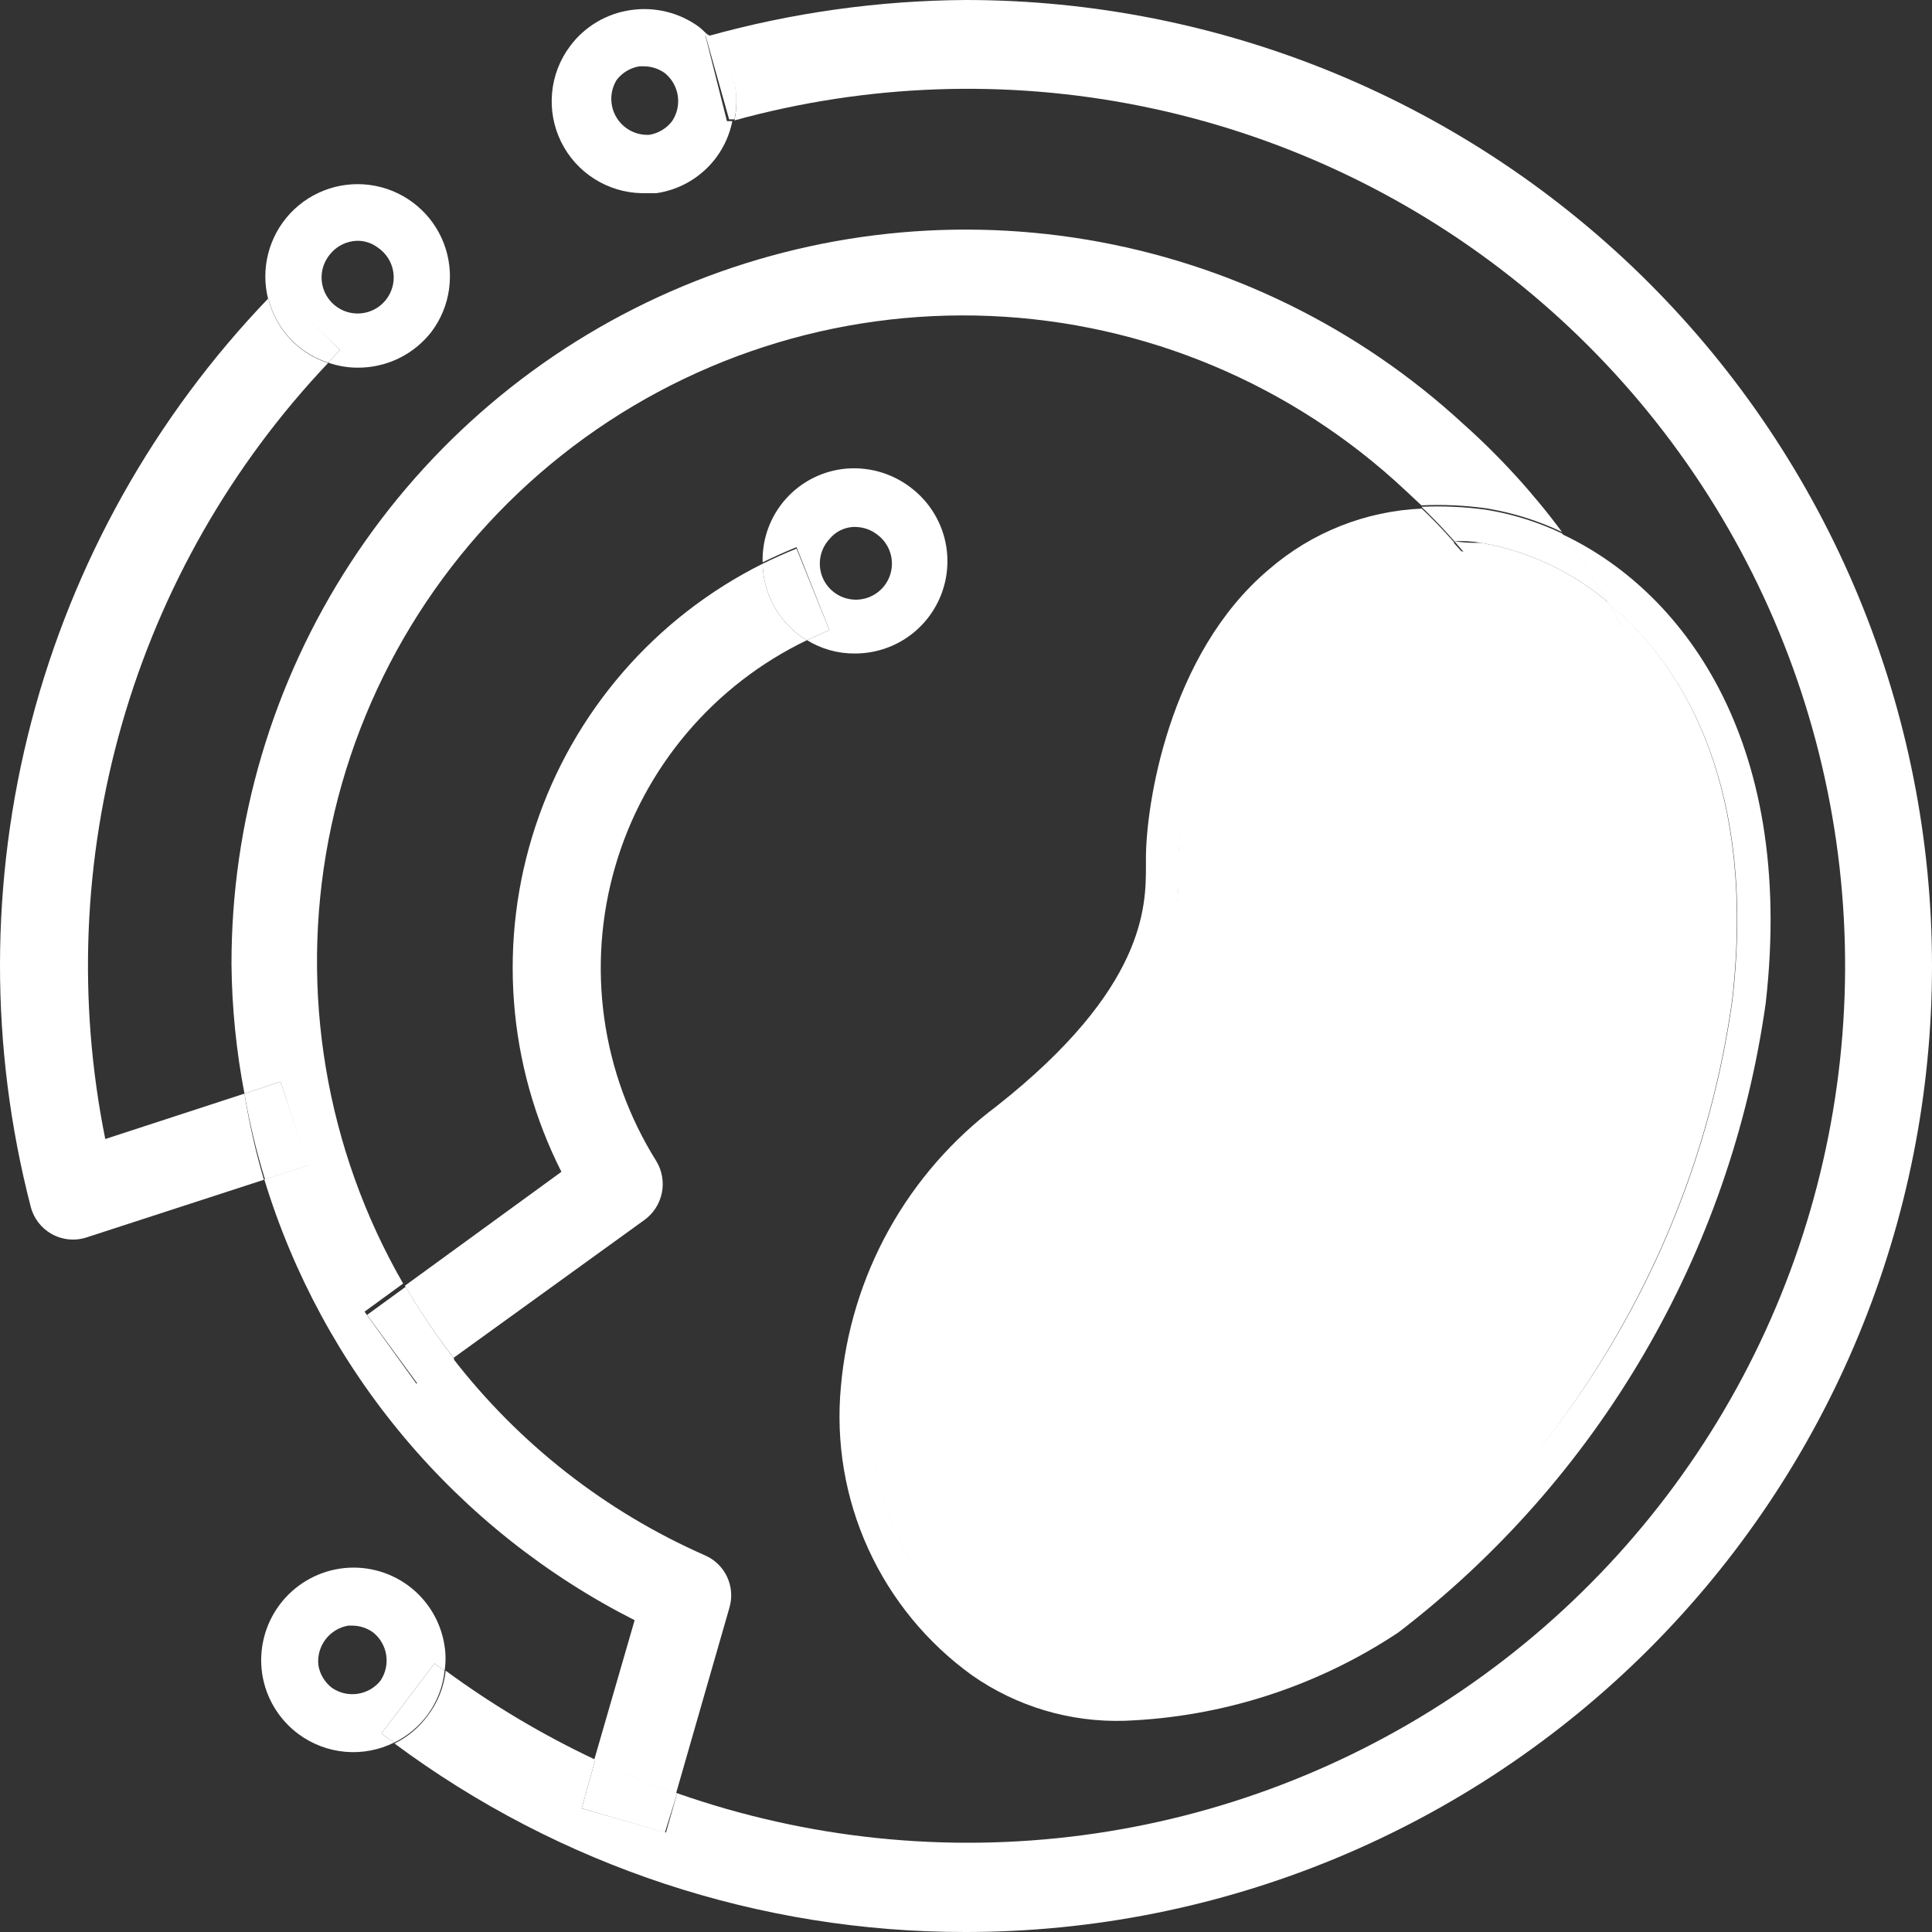 <svg width="116" height="116" viewBox="0 0 116 116" fill="none" xmlns="http://www.w3.org/2000/svg">
<rect x="0" y="0" width="116" height="116" fill="#333333" stroke="none"/>
<path d="M20.415 21.014L19.701 21.772C20.264 21.97 20.857 22.073 21.455 22.075C22.315 22.083 23.165 21.892 23.939 21.517C24.713 21.141 25.389 20.591 25.915 19.91C26.475 19.16 26.836 18.279 26.963 17.352C27.091 16.424 26.981 15.479 26.645 14.604C26.308 13.73 25.755 12.956 25.037 12.354C24.319 11.752 23.461 11.341 22.541 11.16C21.622 10.98 20.672 11.035 19.779 11.321C18.887 11.607 18.082 12.115 17.439 12.797C16.797 13.478 16.338 14.312 16.105 15.219C15.871 16.126 15.872 17.078 16.107 17.984L16.648 17.4L20.415 21.014ZM19.788 15.301C19.985 15.045 20.237 14.836 20.525 14.69C20.814 14.544 21.131 14.464 21.455 14.457C21.9 14.454 22.334 14.598 22.689 14.868C23.049 15.113 23.328 15.46 23.488 15.865C23.647 16.271 23.681 16.715 23.584 17.14C23.487 17.564 23.265 17.95 22.945 18.246C22.625 18.542 22.224 18.735 21.793 18.799C21.362 18.864 20.921 18.796 20.529 18.607C20.137 18.416 19.811 18.113 19.595 17.735C19.378 17.357 19.281 16.922 19.315 16.488C19.349 16.054 19.514 15.64 19.788 15.301Z" fill="white"/>
<path d="M42.347 2.121H42.52C42.347 1.969 42.174 1.775 41.979 1.623C40.796 0.755 39.317 0.389 37.865 0.606C37.146 0.709 36.454 0.953 35.83 1.324C35.206 1.696 34.661 2.187 34.228 2.77C33.617 3.584 33.243 4.551 33.148 5.564C33.052 6.577 33.239 7.597 33.687 8.511C34.135 9.425 34.827 10.197 35.687 10.742C36.547 11.287 37.54 11.584 38.558 11.6H39.403C40.119 11.497 40.807 11.252 41.428 10.881C42.048 10.509 42.589 10.018 43.018 9.436C43.49 8.793 43.815 8.054 43.971 7.272H43.646L42.347 2.121ZM40.355 7.272C40.022 7.709 39.534 8.003 38.991 8.094C38.597 8.116 38.204 8.03 37.855 7.846C37.505 7.661 37.214 7.384 37.011 7.045C36.808 6.706 36.701 6.318 36.703 5.923C36.705 5.528 36.815 5.141 37.021 4.804C37.355 4.367 37.842 4.073 38.385 3.982H38.688C39.132 3.989 39.563 4.133 39.922 4.393C40.339 4.733 40.615 5.217 40.695 5.749C40.775 6.281 40.654 6.824 40.355 7.272Z" fill="white"/>
<path d="M17.926 104.119C18.746 104.725 19.718 105.093 20.735 105.181C21.751 105.269 22.772 105.074 23.684 104.616C23.425 104.443 23.143 104.27 22.905 104.075L26.088 99.877L26.694 100.31C26.77 99.822 26.77 99.326 26.694 98.838C26.588 98.118 26.341 97.426 25.966 96.802C25.592 96.178 25.098 95.634 24.512 95.201C23.927 94.769 23.261 94.456 22.555 94.282C21.848 94.108 21.113 94.075 20.394 94.185C18.944 94.409 17.642 95.197 16.77 96.376C15.898 97.556 15.528 99.032 15.739 100.483C15.847 101.203 16.095 101.894 16.47 102.518C16.846 103.142 17.34 103.686 17.926 104.119ZM19.549 98.427C19.883 97.989 20.371 97.695 20.913 97.604H21.173C21.617 97.612 22.048 97.755 22.407 98.016C22.83 98.356 23.11 98.844 23.19 99.381C23.27 99.918 23.145 100.466 22.84 100.916C22.499 101.339 22.012 101.618 21.474 101.698C20.937 101.778 20.389 101.653 19.939 101.348C19.502 101.015 19.207 100.528 19.116 99.985C19.054 99.429 19.209 98.871 19.549 98.427Z" fill="white"/>
<path d="M49.794 37.83L48.452 38.436C49.311 38.965 50.301 39.242 51.31 39.237C52.453 39.243 53.57 38.897 54.508 38.245C55.446 37.592 56.159 36.666 56.55 35.593C56.942 34.519 56.991 33.351 56.693 32.248C56.394 31.146 55.761 30.162 54.882 29.433C53.755 28.486 52.301 28.019 50.834 28.134C49.433 28.25 48.129 28.898 47.191 29.944C46.253 30.991 45.751 32.357 45.789 33.761C46.46 33.437 47.131 33.134 47.824 32.852L49.794 37.83ZM49.794 32.376C49.965 32.163 50.178 31.987 50.42 31.86C50.663 31.734 50.929 31.659 51.202 31.64H51.375C51.856 31.648 52.32 31.816 52.696 32.117C53.044 32.38 53.304 32.743 53.442 33.158C53.58 33.572 53.589 34.019 53.469 34.439C53.348 34.858 53.103 35.232 52.766 35.51C52.429 35.788 52.016 35.958 51.581 35.997C51.146 36.036 50.709 35.942 50.328 35.728C49.947 35.514 49.639 35.19 49.446 34.799C49.253 34.407 49.183 33.966 49.245 33.533C49.307 33.101 49.498 32.698 49.794 32.376Z" fill="white"/>
<path d="M43.797 96.522C43.977 95.91 43.926 95.253 43.655 94.675C43.384 94.097 42.911 93.638 42.325 93.384C36.361 90.76 31.151 86.682 27.17 81.525L25.005 83.083L21.888 78.754L24.204 77.066C19.565 69.008 17.976 59.552 19.726 50.421C21.477 41.29 26.451 33.091 33.742 27.319C41.033 21.546 50.156 18.584 59.449 18.972C68.741 19.36 77.585 23.073 84.37 29.433L85.344 30.342C86.631 30.283 87.921 30.341 89.198 30.515C90.788 30.77 92.333 31.251 93.787 31.943C92.035 29.583 90.048 27.408 87.855 25.451C81.553 19.643 73.694 15.799 65.24 14.387C56.786 12.976 48.104 14.058 40.256 17.503C32.408 20.948 25.735 26.605 21.054 33.782C16.373 40.96 13.886 49.346 13.899 57.913C13.925 60.514 14.186 63.107 14.678 65.661L16.843 64.947L18.489 69.968L15.869 70.812C17.599 76.494 20.461 81.768 24.282 86.316C28.103 90.865 32.804 94.594 38.104 97.28L35.679 105.655C37.303 106.413 38.926 107.084 40.593 107.668L43.797 96.522Z" fill="white"/>
<path d="M104.027 59.991C102.031 74.424 94.423 87.487 82.854 96.349C77.961 99.639 66.638 104.27 59.494 99.033C57.077 97.279 55.156 94.931 53.915 92.216C52.675 89.501 52.158 86.511 52.414 83.537C52.686 80.497 53.598 77.548 55.09 74.885C56.583 72.222 58.622 69.905 61.074 68.085C71.423 59.948 70.751 54.061 70.773 51.659C70.773 46.941 73.891 31.857 87.335 32.593C86.556 31.705 85.885 31.034 85.365 30.537C81.99 30.683 78.763 31.964 76.207 34.172C70.124 39.28 68.803 48.434 68.803 51.529V52.005C68.803 54.386 68.803 59.342 59.862 66.397C57.197 68.392 54.985 70.927 53.369 73.836C51.754 76.745 50.772 79.963 50.487 83.278C50.178 86.6 50.743 89.945 52.125 92.981C53.508 96.018 55.66 98.641 58.368 100.591C61.046 102.463 64.259 103.42 67.526 103.318C73.387 103.096 79.073 101.261 83.958 98.016C95.992 88.797 103.916 75.217 106.019 60.208C107.838 44.149 100.78 35.341 93.787 32.073C94.795 33.405 95.727 34.792 96.58 36.228C101.429 40.254 105.413 47.677 104.027 59.991Z" fill="white"/>
<path d="M85.344 30.428C85.863 30.926 86.534 31.597 87.314 32.484C87.834 32.484 88.353 32.484 88.916 32.593C91.748 33.079 94.395 34.32 96.58 36.185C95.728 34.749 94.795 33.362 93.787 32.03C92.333 31.337 90.788 30.857 89.197 30.602C87.921 30.428 86.631 30.37 85.344 30.428Z" fill="white"/>
<path d="M70.752 51.551C70.752 53.953 71.401 59.84 61.053 67.977C58.6 69.796 56.561 72.114 55.069 74.777C53.576 77.44 52.664 80.388 52.392 83.429C52.117 86.42 52.625 89.432 53.866 92.168C55.107 94.903 57.039 97.269 59.472 99.033C66.617 104.27 77.939 99.639 82.832 96.349C94.401 87.487 102.009 74.423 104.006 59.991C105.392 47.677 101.408 40.189 96.558 36.185C98.051 38.689 99.257 41.353 100.152 44.127C102.174 49.064 102.825 54.455 102.036 59.731C100.129 73.583 92.86 86.133 81.793 94.683C76.814 98.037 66.638 101.76 60.749 97.41C58.602 95.874 56.892 93.804 55.791 91.405C54.69 89.006 54.235 86.361 54.471 83.732V83.537C54.711 80.784 55.533 78.114 56.885 75.704C58.236 73.293 60.085 71.198 62.308 69.557C72.852 61.268 72.808 54.754 72.787 51.962V51.551C72.787 49.148 73.934 41.314 78.827 37.116C80.927 35.317 83.619 34.361 86.383 34.432C87.107 34.435 87.83 34.486 88.548 34.584L89.046 34.692C88.418 33.869 87.79 33.133 87.227 32.528C73.869 31.748 70.773 46.746 70.752 51.551Z" fill="white"/>
<path d="M100.174 44.128C99.279 41.353 98.073 38.689 96.58 36.185C94.396 34.32 91.748 33.078 88.916 32.593C88.353 32.593 87.834 32.593 87.314 32.484C87.877 33.134 88.505 33.869 89.133 34.649C91.595 35.235 93.882 36.401 95.803 38.05C97.723 39.699 99.222 41.783 100.174 44.128Z" fill="white"/>
<path d="M6.321 68.388C4.653 60.118 4.997 51.568 7.325 43.459C9.654 35.35 13.898 27.919 19.701 21.793C19.15 21.617 18.631 21.354 18.164 21.014C17.138 20.254 16.411 19.159 16.107 17.919C9.277 25.037 4.381 33.782 1.884 43.323C-0.613 52.865 -0.628 62.886 1.84 72.435C1.926 72.785 2.084 73.112 2.303 73.398C2.522 73.684 2.797 73.922 3.112 74.097C3.427 74.271 3.774 74.379 4.133 74.413C4.491 74.448 4.853 74.408 5.196 74.296L15.847 70.834C15.345 69.137 14.955 67.409 14.678 65.661L6.321 68.388Z" fill="white"/>
<path d="M18.164 20.993C18.631 21.333 19.15 21.596 19.701 21.772L20.416 21.014L16.648 17.314L16.107 17.898C16.411 19.137 17.139 20.232 18.164 20.993Z" fill="white"/>
<path d="M16.843 64.947L14.678 65.661C14.977 67.403 15.389 69.124 15.912 70.812L18.532 69.968L16.843 64.947Z" fill="white"/>
<path d="M25.676 103.015C25.158 103.724 24.474 104.296 23.685 104.681C33.599 112.046 45.626 116.016 57.978 116C65.598 116 73.142 114.5 80.182 111.585C87.222 108.67 93.618 104.398 99.006 99.012C104.394 93.626 108.667 87.233 111.583 80.196C114.499 73.159 116 65.617 116 58C116 50.383 114.499 42.841 111.583 35.804C108.667 28.767 104.394 22.374 99.006 16.988C93.618 11.602 87.222 7.33 80.182 4.415C73.142 1.5 65.598 -1.13497e-07 57.978 0C52.752 0.034 47.554 0.762 42.52 2.164C43.19 2.806 43.685 3.608 43.962 4.493C44.238 5.379 44.286 6.319 44.1 7.228C52.068 5.031 60.44 4.739 68.541 6.375C76.642 8.012 84.244 11.531 90.733 16.648C97.222 21.765 102.415 28.336 105.892 35.831C109.37 43.325 111.035 51.533 110.752 59.79C110.469 68.046 108.246 76.121 104.264 83.36C100.281 90.599 94.65 96.8 87.826 101.461C81.002 106.122 73.177 109.113 64.983 110.191C56.789 111.269 48.456 110.405 40.658 107.668L39.987 110.027L34.921 108.577L35.744 105.655C32.584 104.166 29.575 102.376 26.759 100.31C26.654 101.294 26.28 102.23 25.676 103.015Z" fill="white"/>
<path d="M42.52 2.078H42.347L43.776 7.163H44.101C44.29 6.251 44.244 5.306 43.968 4.416C43.691 3.527 43.193 2.722 42.52 2.078Z" fill="white"/>
<path d="M22.905 104.075C23.143 104.27 23.425 104.443 23.685 104.617C24.474 104.231 25.158 103.659 25.677 102.95C26.246 102.177 26.597 101.265 26.694 100.31L26.088 99.877L22.905 104.075Z" fill="white"/>
<path d="M39.922 110.027L40.658 107.668C38.991 107.084 37.367 106.413 35.744 105.655L34.921 108.577L39.922 110.027Z" fill="white"/>
<path d="M38.709 73.236C39.245 72.841 39.613 72.259 39.742 71.606C39.87 70.954 39.749 70.276 39.402 69.708C37.771 67.104 36.707 64.185 36.281 61.142C35.855 58.099 36.077 55.001 36.931 52.049C37.785 49.097 39.253 46.359 41.238 44.013C43.223 41.667 45.681 39.767 48.452 38.436C48.197 38.295 47.958 38.128 47.737 37.938C47.142 37.433 46.66 36.807 46.324 36.102C45.988 35.397 45.806 34.628 45.789 33.848C42.591 35.444 39.74 37.657 37.4 40.359C35.06 43.061 33.278 46.199 32.155 49.592C31.032 52.985 30.591 56.566 30.858 60.13C31.125 63.693 32.093 67.169 33.708 70.357L24.312 77.196C25.193 78.7 26.169 80.146 27.235 81.525L38.709 73.236Z" fill="white"/>
<path d="M47.738 37.938C47.958 38.128 48.197 38.295 48.452 38.436L49.794 37.83L47.824 32.939C47.131 33.22 46.46 33.523 45.789 33.848C45.806 34.629 45.988 35.397 46.324 36.102C46.66 36.807 47.142 37.433 47.738 37.938Z" fill="white"/>
<path d="M25.114 83.148L27.279 81.59C26.213 80.211 25.236 78.765 24.356 77.261L22.039 78.949L25.114 83.148Z" fill="white"/>
<path d="M88.764 33.22C95.562 34.194 105.868 41.769 103.768 60.402C101.802 74.738 94.255 87.719 82.767 96.522C77.918 99.79 66.659 104.4 59.58 99.184C57.165 97.438 55.247 95.092 54.017 92.379C52.787 89.665 52.286 86.677 52.565 83.71C52.837 80.685 53.75 77.752 55.243 75.106C56.736 72.461 58.775 70.163 61.225 68.366C71.509 60.316 70.838 54.451 70.86 52.07C70.773 47.179 74.042 31.121 88.764 33.22Z" fill="white"/>
</svg>
